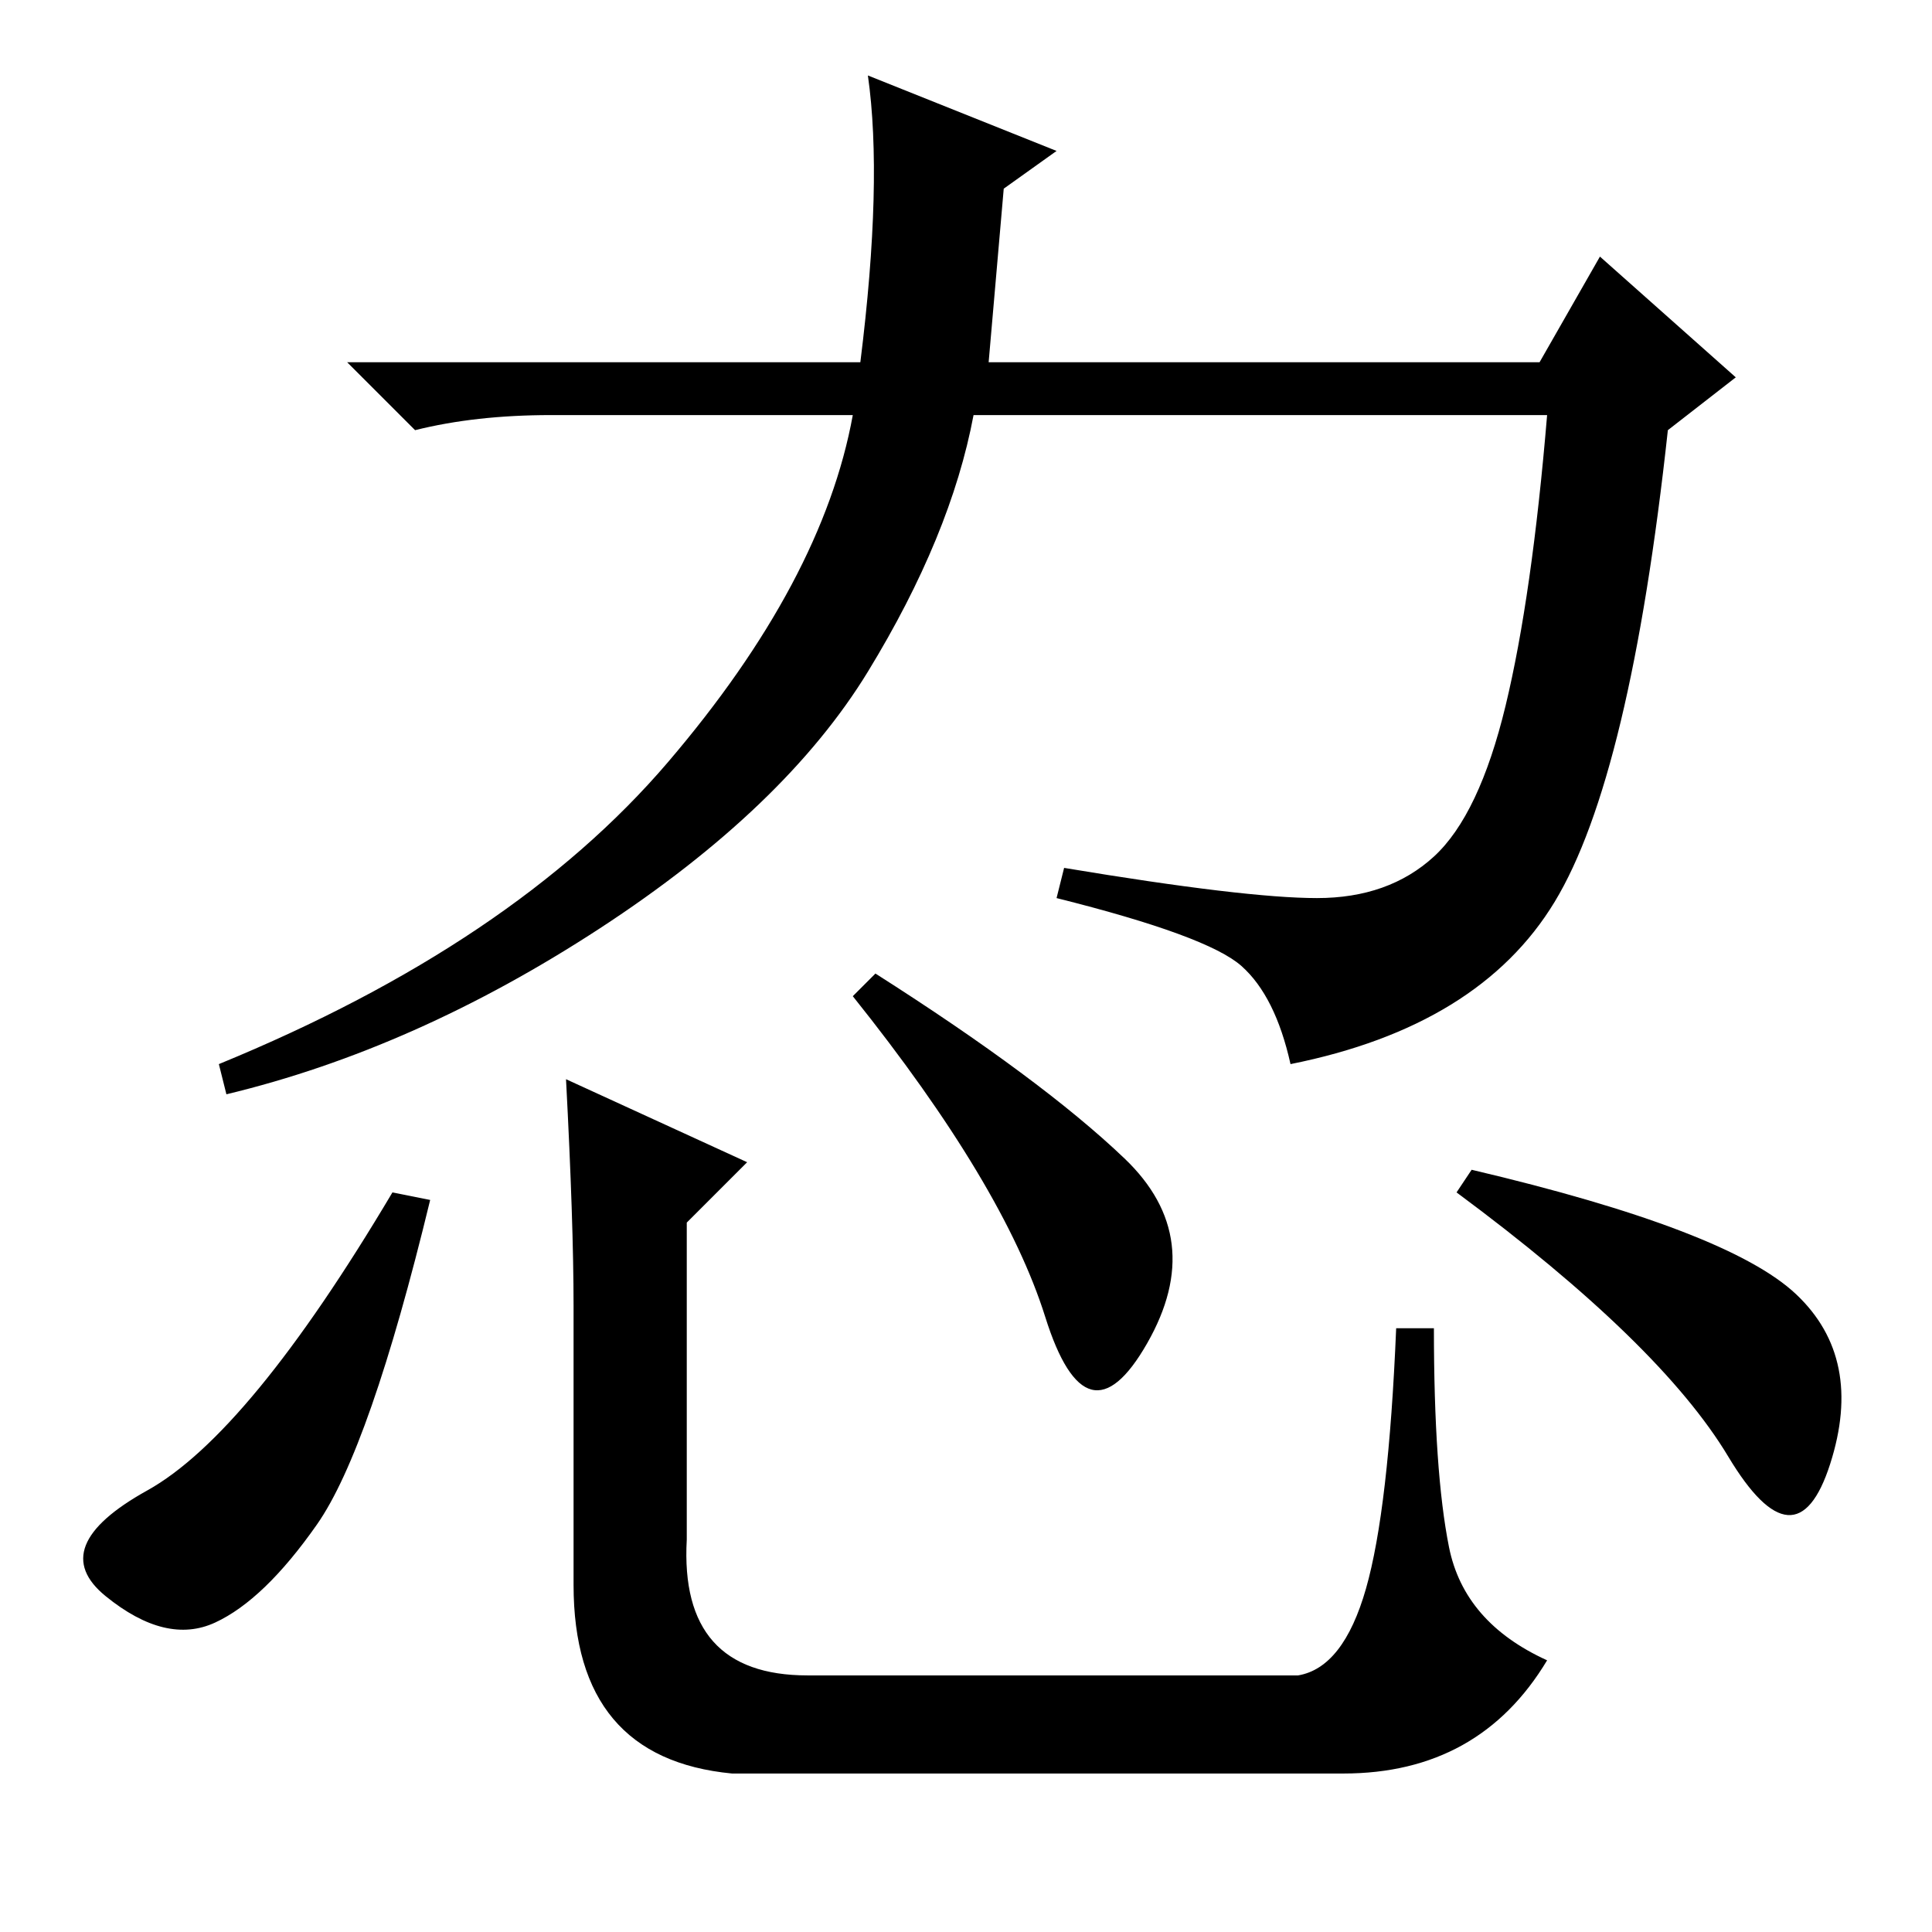 <?xml version="1.0" standalone="no"?>
<!DOCTYPE svg PUBLIC "-//W3C//DTD SVG 1.1//EN" "http://www.w3.org/Graphics/SVG/1.1/DTD/svg11.dtd" >
<svg xmlns="http://www.w3.org/2000/svg" xmlns:xlink="http://www.w3.org/1999/xlink" version="1.1" viewBox="0 -36 256 256">
  <g transform="matrix(1 0 0 -1 0 220)">
   <path fill="currentColor"
d="M206 136.5q-10 -16.5 -35 -21.5q-2 9 -6.5 13t-24.5 9l1 4q24 -4 33.5 -4t15.5 5.5t9.5 20t5.5 38.5h-76q-3 -16 -14 -34t-35.5 -34t-49.5 -22l-1 4q39 16 59.5 40t24.5 46h-40q-10 0 -18 -2l-9 9h68q3 24 1 38l25 -10l-7 -5l-2 -23h73l8 14l18 -16l-9 -7
q-5 -46 -15 -62.5zM57 97q-8 -33 -15 -43t-13.5 -13t-14.5 3.5t5.5 14t32.5 39.5zM99 102l-8 -8v-42q-1 -18 16 -18h65q6 1 9 11.5t4 34.5h5q0 -19 2 -29t13 -15q-9 -15 -27 -15h-81q-21 2 -21 25v37q0 11 -1 30zM116 127q22 -14 33 -24.5t3 -24.5t-13.5 3.5t-25.5 42.5z
M195 101q34 -8 43 -16.5t4.5 -22.5t-13.5 1t-36 35z" />
  </g>

</svg>
